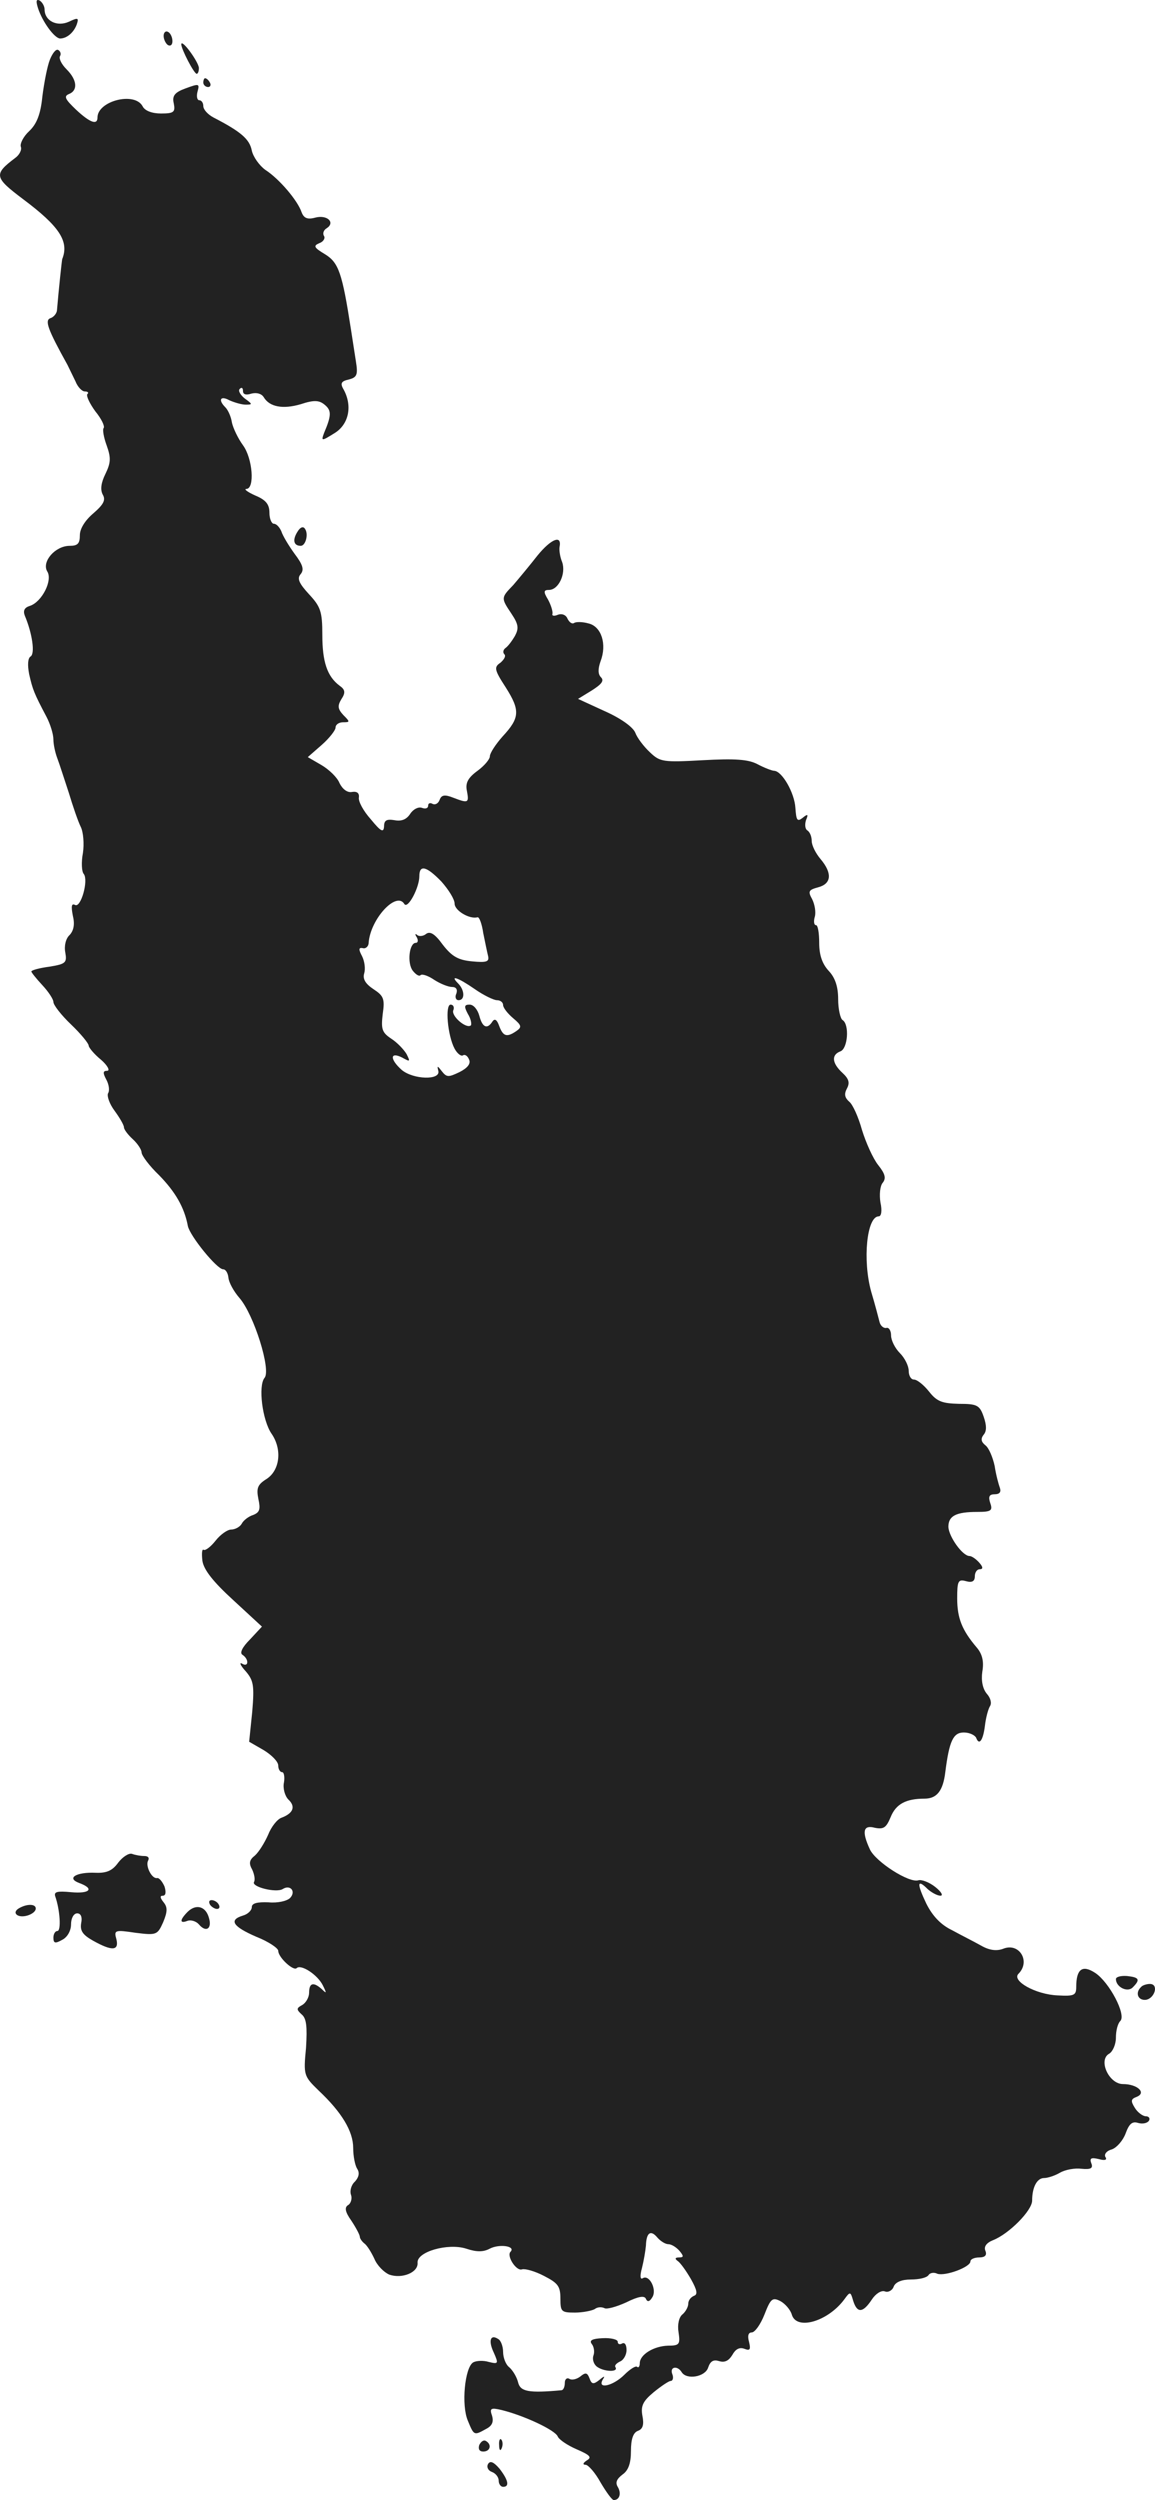 <?xml version="1.0" standalone="no"?>
<!DOCTYPE svg PUBLIC "-//W3C//DTD SVG 20010904//EN"
 "http://www.w3.org/TR/2001/REC-SVG-20010904/DTD/svg10.dtd">
<svg version="1.0" xmlns="http://www.w3.org/2000/svg"
 width="261.98pt" height="566.732pt" viewBox="0 0 261.98 566.732"
 preserveAspectRatio="xMidYMid meet">
<g transform="translate(-908.886,1213.732) scale(0.1,-0.1)"
fill="#222222" stroke="none">
<path d="M9175 12119 c10 -31 37 -68 50 -69 15 0 31 13 38 32 5 15 3 16 -18 6
-27 -12 -55 2 -55 28 0 7 -5 16 -11 20 -8 4 -9 -1 -4 -17z"/>
<path d="M9460 12056 c0 -8 5 -18 10 -21 6 -3 10 1 10 9 0 8 -4 18 -10 21 -5
3 -10 -1 -10 -9z"/>
<path d="M9500 12037 c0 -11 29 -67 35 -67 3 0 5 6 5 13 0 13 -39 67 -40 54z"/>
<path d="M9202 12002 c-6 -15 -13 -52 -17 -83 -4 -41 -13 -63 -30 -79 -13 -12
-21 -28 -19 -35 3 -7 -3 -19 -13 -26 -49 -37 -47 -44 18 -93 83 -62 105 -96
89 -136 -1 -4 -8 -69 -12 -117 -1 -7 -8 -15 -15 -17 -13 -5 -6 -25 39 -106 4
-8 12 -25 18 -37 5 -13 15 -23 21 -23 7 0 10 -3 6 -6 -3 -4 5 -21 18 -39 14
-17 22 -34 19 -38 -3 -3 0 -21 7 -40 10 -28 9 -39 -3 -64 -10 -20 -12 -36 -6
-47 7 -12 2 -22 -21 -42 -19 -16 -31 -35 -31 -50 0 -19 -5 -24 -23 -24 -33 0
-64 -36 -51 -58 13 -20 -12 -69 -39 -78 -13 -4 -16 -11 -12 -22 17 -40 24 -87
13 -93 -6 -4 -7 -19 -3 -40 8 -35 11 -43 39 -96 9 -17 16 -40 16 -52 0 -11 4
-30 9 -43 5 -13 16 -48 26 -78 9 -30 21 -65 27 -77 6 -12 8 -39 5 -59 -4 -21
-3 -43 2 -48 11 -15 -7 -78 -20 -70 -8 4 -9 -3 -5 -24 5 -20 2 -34 -7 -44 -9
-8 -13 -25 -10 -40 4 -23 1 -26 -36 -32 -23 -3 -41 -8 -41 -11 0 -2 11 -16 25
-31 14 -15 25 -32 25 -38 0 -7 18 -30 40 -51 22 -21 40 -43 40 -48 0 -4 12
-19 28 -32 15 -13 21 -25 14 -25 -10 0 -10 -5 -2 -20 6 -11 8 -25 4 -31 -3 -6
3 -24 15 -40 11 -15 21 -32 21 -37 0 -5 9 -17 20 -27 11 -10 20 -24 20 -30 0
-7 18 -31 40 -52 36 -37 57 -72 65 -115 5 -23 66 -98 80 -98 6 0 11 -9 12 -19
1 -11 12 -31 25 -46 33 -38 72 -163 57 -181 -15 -18 -5 -97 16 -127 24 -35 19
-82 -11 -102 -21 -13 -24 -21 -19 -46 5 -23 3 -30 -12 -36 -10 -3 -22 -12 -26
-20 -4 -7 -15 -13 -24 -13 -8 0 -24 -11 -35 -25 -11 -14 -23 -23 -27 -21 -4 3
-5 -8 -3 -25 3 -20 24 -47 70 -89 l65 -60 -27 -29 c-18 -18 -24 -31 -17 -35
15 -10 14 -29 -1 -20 -7 4 -4 -4 8 -17 18 -21 20 -32 15 -92 l-7 -68 33 -19
c18 -11 33 -26 33 -35 0 -8 4 -15 9 -15 4 0 6 -11 4 -23 -3 -13 2 -31 10 -39
17 -16 11 -31 -15 -41 -10 -3 -24 -21 -31 -39 -8 -18 -21 -39 -30 -47 -13 -10
-14 -18 -6 -32 5 -11 7 -23 4 -28 -6 -11 50 -25 65 -16 17 11 31 -5 17 -20 -7
-7 -28 -12 -49 -10 -26 1 -38 -2 -38 -11 0 -7 -9 -16 -20 -19 -33 -10 -23 -25
30 -48 28 -11 50 -26 50 -32 0 -15 35 -47 42 -39 10 9 47 -15 59 -39 9 -18 9
-20 -2 -9 -19 17 -29 15 -29 -8 0 -10 -7 -23 -16 -28 -13 -7 -13 -10 -1 -21
11 -9 13 -27 10 -76 -6 -62 -5 -64 29 -97 52 -49 78 -92 78 -130 0 -18 4 -39
9 -47 6 -9 4 -19 -5 -29 -9 -8 -12 -22 -9 -30 3 -8 0 -19 -6 -23 -9 -5 -8 -15
7 -36 10 -15 19 -32 19 -36 0 -4 5 -11 10 -15 6 -4 16 -20 23 -35 6 -15 22
-31 34 -36 29 -10 66 5 64 27 -2 25 69 45 110 32 24 -8 39 -8 54 0 21 11 59 6
47 -7 -10 -9 13 -45 26 -40 7 2 29 -4 50 -15 31 -16 37 -23 37 -51 0 -30 2
-32 33 -32 17 0 38 4 45 8 6 5 16 5 22 2 5 -3 27 3 49 13 28 14 42 16 45 8 3
-7 8 -7 14 3 12 17 -6 53 -21 44 -6 -4 -7 5 -2 23 4 16 8 39 9 51 1 30 11 36
26 18 7 -8 18 -15 25 -15 7 0 18 -7 25 -15 10 -12 10 -15 -1 -15 -9 0 -10 -3
-3 -8 6 -4 19 -22 30 -41 14 -25 16 -35 7 -38 -7 -3 -13 -10 -13 -18 0 -7 -6
-18 -13 -24 -8 -6 -12 -23 -9 -41 4 -27 2 -30 -24 -30 -32 -1 -64 -20 -64 -40
0 -7 -3 -11 -6 -8 -3 3 -16 -5 -29 -18 -25 -25 -62 -34 -49 -11 6 9 4 9 -8 -1
-13 -10 -17 -10 -22 4 -5 13 -9 14 -21 4 -8 -6 -19 -9 -25 -5 -5 3 -10 -1 -10
-9 0 -9 -3 -16 -7 -17 -76 -7 -94 -3 -99 18 -3 12 -12 27 -20 34 -8 6 -14 22
-14 35 0 12 -5 26 -11 29 -18 12 -23 -4 -10 -31 11 -25 10 -26 -11 -21 -13 4
-29 3 -36 -1 -19 -12 -27 -97 -12 -132 14 -34 14 -34 41 -19 14 7 18 16 14 30
-6 17 -3 19 22 13 49 -12 121 -45 127 -60 3 -7 22 -20 43 -29 30 -13 35 -18
23 -25 -9 -6 -10 -10 -3 -10 6 0 22 -18 34 -40 13 -22 26 -40 30 -40 13 0 18
15 9 30 -6 10 -2 18 11 28 13 9 19 25 19 53 0 27 5 42 16 46 11 4 14 14 10 34
-4 22 1 33 25 53 17 14 35 26 39 26 5 0 7 7 4 15 -7 17 11 21 21 5 11 -18 53
-11 60 10 5 15 12 19 25 15 13 -4 22 1 30 14 7 13 16 18 27 14 13 -5 15 -2 11
15 -4 14 -2 22 6 22 7 0 20 18 29 41 14 36 18 39 36 30 11 -6 23 -20 26 -31
11 -36 82 -15 119 35 13 18 14 18 20 -3 9 -29 22 -28 42 2 9 14 22 22 30 19 7
-3 17 2 20 11 4 10 18 16 39 16 19 0 36 4 40 10 3 5 12 7 20 3 18 -6 75 15 75
28 0 5 9 9 20 9 13 0 18 5 14 15 -4 9 2 18 17 24 36 14 89 67 89 90 0 30 11
51 27 51 8 0 24 5 36 12 12 7 34 11 49 9 21 -2 27 1 22 13 -4 11 0 13 17 9 14
-4 20 -2 15 5 -3 6 3 14 15 17 11 4 25 20 31 36 8 22 15 28 28 24 10 -3 21 -1
25 5 3 5 0 10 -7 10 -7 0 -19 9 -25 19 -10 16 -9 20 4 25 23 9 2 29 -31 29
-32 0 -57 55 -31 69 8 5 15 21 15 36 0 16 4 32 10 38 14 14 -25 88 -57 109
-29 19 -43 9 -43 -32 0 -19 -5 -21 -42 -19 -50 2 -105 33 -89 49 28 28 2 71
-34 57 -15 -6 -32 -4 -51 7 -16 9 -46 24 -66 35 -25 12 -44 32 -58 60 -22 46
-21 57 3 33 9 -8 22 -15 29 -15 7 0 2 9 -12 20 -14 11 -31 17 -38 15 -21 -7
-97 42 -110 70 -19 41 -15 56 11 49 20 -4 26 0 36 24 12 30 35 42 77 42 28 0
42 18 47 60 9 71 18 90 42 90 13 0 25 -6 28 -12 7 -19 16 -5 20 28 2 17 7 36
11 43 5 7 2 19 -7 29 -9 11 -13 29 -10 50 4 23 0 40 -13 55 -33 39 -44 66 -44
111 0 39 2 44 20 39 14 -4 20 0 20 11 0 9 5 16 11 16 8 0 8 5 -1 15 -7 8 -17
15 -22 15 -16 0 -47 44 -48 66 0 25 17 34 66 34 31 0 35 3 29 20 -5 15 -2 20
10 20 11 0 15 5 12 14 -3 8 -9 30 -12 50 -4 19 -13 41 -21 47 -10 8 -11 15 -4
24 7 8 7 21 0 41 -9 26 -15 29 -56 29 -38 1 -50 5 -68 28 -12 15 -27 27 -34
27 -7 0 -12 9 -12 20 0 11 -9 29 -20 40 -11 11 -20 29 -20 40 0 11 -5 19 -11
17 -6 -1 -13 5 -15 13 -2 8 -10 39 -19 69 -20 72 -10 171 17 171 6 0 8 13 4
31 -3 18 -1 38 5 45 8 10 6 20 -10 40 -12 15 -28 51 -37 80 -8 29 -21 58 -29
64 -10 9 -12 17 -5 30 7 13 4 22 -10 35 -24 22 -26 41 -5 49 17 6 21 61 5 71
-5 3 -10 25 -10 47 0 29 -7 49 -21 64 -15 16 -22 36 -22 64 0 22 -3 40 -7 40
-5 0 -6 9 -3 19 3 10 0 28 -6 40 -10 18 -8 21 14 27 30 8 32 32 5 64 -11 13
-20 31 -20 41 0 10 -4 20 -10 24 -5 3 -6 13 -3 23 6 14 4 15 -8 5 -12 -9 -14
-5 -16 23 -2 34 -30 83 -48 84 -5 0 -23 7 -38 15 -21 11 -51 13 -124 9 -90 -5
-97 -4 -120 18 -14 13 -29 33 -33 44 -5 13 -33 33 -69 49 l-61 28 31 19 c22
14 29 22 21 30 -7 7 -7 19 -1 36 15 39 2 79 -27 86 -14 4 -29 4 -33 1 -5 -3
-11 2 -15 10 -3 8 -12 12 -21 9 -9 -4 -15 -3 -13 2 1 5 -3 19 -10 32 -11 18
-10 22 2 22 22 0 39 37 30 63 -5 12 -7 27 -6 34 6 29 -19 19 -50 -19 -18 -23
-43 -53 -55 -67 -28 -29 -28 -29 -4 -65 16 -24 17 -33 8 -50 -7 -12 -16 -24
-22 -28 -5 -4 -6 -10 -2 -14 4 -4 -1 -12 -9 -19 -15 -10 -14 -16 12 -56 33
-52 32 -69 -7 -111 -16 -18 -29 -38 -29 -45 0 -7 -13 -22 -28 -33 -22 -16 -28
-28 -24 -46 5 -27 3 -28 -31 -15 -20 8 -27 6 -31 -5 -3 -8 -10 -12 -16 -9 -5
3 -10 2 -10 -4 0 -6 -6 -8 -14 -5 -8 3 -20 -3 -27 -14 -8 -12 -19 -17 -35 -14
-18 3 -24 0 -24 -14 -1 -15 -7 -12 -30 16 -17 19 -29 41 -27 50 1 9 -4 14 -16
12 -10 -2 -21 6 -28 20 -5 13 -24 31 -41 41 l-31 18 32 28 c17 15 31 33 31 39
0 7 8 12 17 12 16 0 16 1 1 16 -13 14 -14 21 -5 36 10 15 9 22 -4 31 -28 21
-39 54 -39 115 0 53 -4 64 -30 92 -23 25 -28 36 -19 46 8 10 5 21 -14 46 -13
18 -27 41 -30 51 -4 9 -11 17 -17 17 -5 0 -10 11 -10 25 0 19 -8 29 -32 39
-18 8 -27 15 -20 15 19 1 14 69 -8 99 -11 15 -22 38 -25 51 -2 14 -9 29 -15
35 -17 17 -11 27 9 16 11 -5 28 -10 37 -10 16 0 16 1 -2 14 -10 8 -16 18 -11
22 4 4 7 2 7 -5 0 -8 7 -10 19 -6 12 3 23 0 28 -8 13 -22 43 -28 84 -16 30 10
42 9 54 -1 16 -13 16 -24 -1 -64 -7 -19 -6 -19 23 -1 32 19 42 60 22 98 -9 15
-7 20 11 24 19 5 21 11 16 42 -3 20 -8 52 -11 71 -20 129 -28 152 -59 171 -25
15 -27 19 -13 25 9 3 14 11 11 16 -4 6 -1 14 6 18 20 13 1 31 -26 24 -18 -5
-26 -1 -31 12 -9 27 -51 76 -82 96 -14 10 -28 30 -31 44 -5 26 -25 43 -87 75
-13 7 -23 18 -23 26 0 7 -4 13 -9 13 -5 0 -7 9 -4 20 5 18 3 18 -27 7 -25 -9
-31 -17 -27 -34 4 -20 0 -23 -29 -23 -20 0 -37 6 -42 17 -19 33 -102 11 -102
-26 0 -18 -17 -12 -49 18 -24 23 -28 30 -16 35 21 8 19 32 -5 56 -12 12 -18
25 -15 30 3 5 1 11 -4 14 -5 3 -13 -7 -19 -22z m888 -1863 c16 -18 30 -40 30
-50 0 -16 34 -36 52 -31 4 1 10 -15 13 -36 4 -20 9 -44 11 -52 3 -13 -4 -15
-36 -12 -32 3 -46 11 -67 38 -18 25 -29 31 -38 24 -6 -5 -16 -6 -20 -2 -5 4
-5 1 -1 -5 4 -7 3 -13 -2 -13 -15 0 -20 -46 -7 -63 7 -9 15 -14 18 -10 4 3 18
-2 31 -11 14 -9 32 -16 40 -16 10 0 13 -6 10 -15 -4 -8 -1 -15 5 -15 15 0 14
23 -1 38 -20 20 -1 14 38 -13 20 -14 43 -25 50 -25 8 0 14 -5 14 -11 0 -6 10
-19 23 -30 19 -16 20 -20 7 -29 -22 -15 -30 -12 -39 12 -5 14 -10 17 -15 10
-12 -19 -23 -14 -30 13 -4 14 -13 25 -22 25 -12 0 -13 -4 -4 -21 7 -11 9 -23
7 -26 -10 -9 -45 21 -40 34 3 7 0 13 -6 13 -13 0 -7 -70 9 -100 6 -11 15 -18
19 -15 5 3 11 -2 14 -10 4 -9 -4 -19 -22 -28 -25 -12 -29 -12 -40 2 -10 13
-11 13 -8 1 6 -22 -57 -20 -83 2 -27 24 -27 42 1 28 18 -10 19 -10 10 8 -6 10
-21 26 -35 35 -21 14 -23 22 -19 56 5 34 2 41 -21 56 -18 12 -25 23 -21 36 3
10 1 27 -5 39 -8 15 -8 20 2 18 6 -2 13 4 13 12 4 54 63 118 81 88 8 -12 34
37 34 63 0 27 16 23 50 -12z"/>
<path d="M9550 11950 c0 -5 5 -10 11 -10 5 0 7 5 4 10 -3 6 -8 10 -11 10 -2 0
-4 -4 -4 -10z"/>
<path d="M9763 10931 c-11 -18 -8 -31 8 -31 11 0 18 26 10 38 -4 7 -11 5 -18
-7z"/>
<path d="M9357 7915 c-13 -18 -26 -24 -51 -23 -44 2 -67 -12 -38 -23 36 -13
25 -25 -18 -21 -31 3 -39 1 -36 -9 11 -31 14 -79 5 -79 -5 0 -9 -7 -9 -15 0
-13 4 -14 20 -5 12 6 20 21 20 35 0 14 6 25 14 25 8 0 12 -8 9 -22 -3 -18 4
-27 27 -40 43 -24 59 -23 53 3 -6 21 -4 22 43 15 48 -6 50 -5 63 24 10 24 10
34 1 45 -8 10 -9 15 -2 15 7 0 8 8 4 21 -5 11 -12 20 -17 19 -12 -2 -27 28
-20 40 3 6 0 10 -9 10 -8 0 -20 2 -28 5 -7 2 -21 -7 -31 -20z"/>
<path d="M9565 7820 c3 -5 11 -10 16 -10 6 0 7 5 4 10 -3 6 -11 10 -16 10 -6
0 -7 -4 -4 -10z"/>
<path d="M9131 7811 c-8 -5 -9 -11 -3 -15 13 -8 42 3 42 15 0 11 -21 11 -39 0z"/>
<path d="M9515 7804 c-19 -19 -19 -28 -1 -21 8 3 20 -1 26 -8 16 -19 30 -10
23 14 -7 27 -29 33 -48 15z"/>
<path d="M11620 7651 c0 -18 26 -31 38 -19 18 18 15 23 -13 26 -14 1 -25 -2
-25 -7z"/>
<path d="M11677 7633 c-14 -13 -7 -31 11 -29 20 3 30 36 9 36 -7 0 -17 -3 -20
-7z"/>
<path d="M10431 6824 c5 -6 7 -18 4 -26 -3 -8 0 -19 7 -25 15 -12 50 -14 43
-2 -3 4 2 9 10 13 8 3 15 15 15 26 0 12 -4 18 -10 15 -5 -3 -10 -2 -10 4 0 5
-15 9 -34 8 -24 -1 -31 -5 -25 -13z"/>
<path d="M10176 6595 c-3 -9 0 -15 9 -15 16 0 20 16 6 24 -5 3 -11 -1 -15 -9z"/>
<path d="M10221 6594 c0 -11 3 -14 6 -6 3 7 2 16 -1 19 -3 4 -6 -2 -5 -13z"/>
<path d="M10196 6552 c-4 -7 0 -15 8 -18 9 -3 16 -12 16 -20 0 -8 5 -14 10
-14 15 0 12 15 -8 41 -13 15 -21 19 -26 11z"/>
</g>
</svg>
